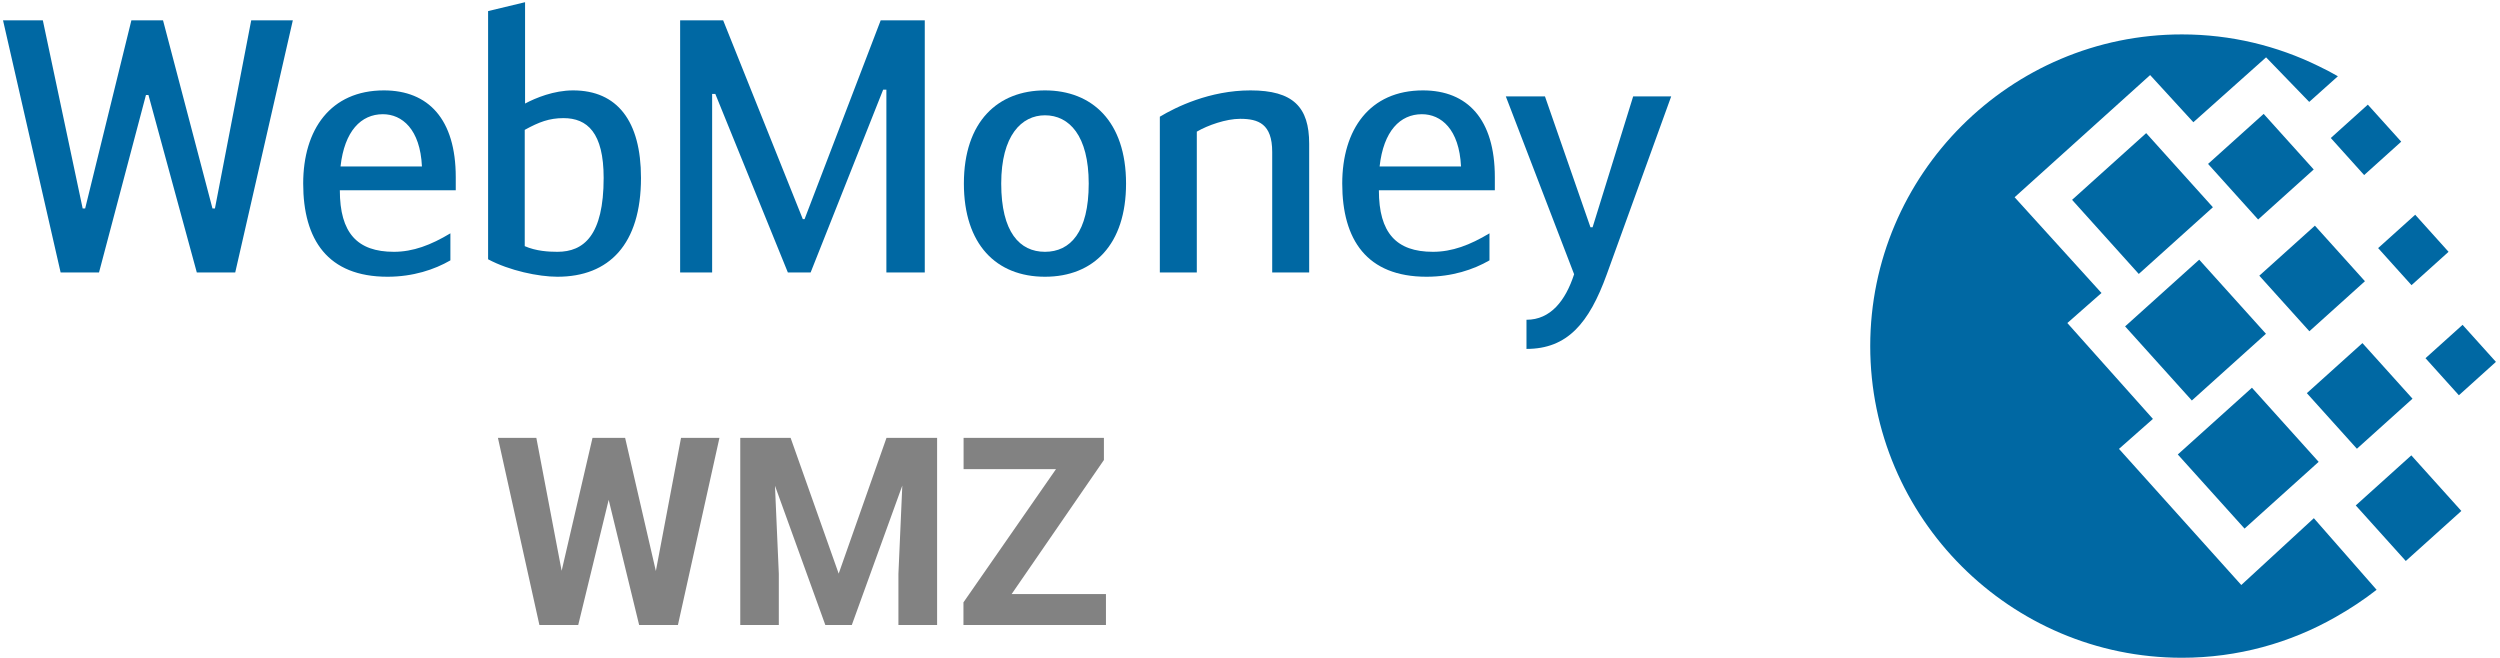 <svg xmlns="http://www.w3.org/2000/svg" width="76" height="20" viewBox="0 0 76 20">
  <g fill="none" fill-rule="evenodd">
    <path fill="#0068A3" d="M66.33,1.046 C67.818,1.046 69.227,1.393 70.481,2.008 C70.678,2.101 70.875,2.204 71.072,2.318 L70.2,3.098 L68.889,1.743 L66.678,3.716 L65.364,2.282 L61.244,5.996 L63.885,8.907 L62.847,9.82 L65.449,12.735 L64.417,13.646 L68.135,17.784 L70.341,15.753 L72.249,17.93 C71.87,18.225 71.456,18.502 71.001,18.759 C69.621,19.546 68.027,19.996 66.33,19.996 C61.111,19.996 56.855,15.739 56.855,10.522 C56.855,5.302 61.111,1.046 66.33,1.046"/>
    <polyline fill="#0068A3" points="64.603 9.922 66.856 7.894 68.885 10.147 66.632 12.175 64.603 9.922"/>
    <polyline fill="#0068A3" points="66.205 13.816 68.459 11.787 70.487 14.04 68.234 16.069 66.205 13.816"/>
    <polyline fill="#0068A3" points="62.991 6.075 65.244 4.047 67.272 6.3 65.019 8.328 62.991 6.075"/>
    <polyline fill="#0068A3" points="67.125 4.983 68.815 3.462 70.337 5.152 68.647 6.673 67.125 4.983"/>
    <polyline fill="#0068A3" points="70.128 11.952 71.818 10.43 73.34 12.12 71.65 13.642 70.128 11.952"/>
    <polyline fill="#0068A3" points="71.615 15.365 73.304 13.843 74.825 15.533 73.136 17.054 71.615 15.365"/>
    <polyline fill="#0068A3" points="72.295 7.542 73.422 6.528 74.436 7.655 73.31 8.669 72.295 7.542"/>
    <polyline fill="#0068A3" points="70.856 4.195 71.982 3.181 72.997 4.307 71.87 5.322 70.856 4.195"/>
    <polyline fill="#0068A3" points="73.735 10.889 74.862 9.875 75.876 11.001 74.75 12.016 73.735 10.889"/>
    <polyline fill="#0068A3" points="68.683 8.381 70.373 6.86 71.894 8.549 70.205 10.07 68.683 8.381"/>
    <polyline fill="#0068A3" points="4.513 2.888 4.437 2.888 3.01 8.283 1.843 8.283 .092 .618 1.302 .618 2.513 6.337 2.589 6.337 3.994 .618 4.956 .618 6.459 6.337 6.534 6.337 7.637 .618 8.902 .618 7.151 8.283 5.983 8.283 4.513 2.888"/>
    <path fill="#0068A3" d="M13.692 7.093L13.692 7.915C13.206 8.196 12.557 8.413 11.779 8.413 9.963 8.413 9.217 7.288 9.217 5.58 9.217 3.937 10.049 2.748 11.671 2.748 13.022 2.748 13.855 3.623 13.855 5.385L13.855 5.785 10.331 5.785C10.331 7.082 10.86 7.655 11.974 7.655 12.557 7.655 13.098 7.45 13.692 7.093L13.692 7.093zM10.352 5.061L12.827 5.061C12.774 3.926 12.222 3.472 11.639 3.472 10.979 3.472 10.471 3.98 10.352 5.061L10.352 5.061zM15.962 3.148C16.287 2.975 16.838 2.748 17.422 2.748 18.762 2.748 19.486 3.677 19.486 5.408 19.486 7.429 18.514 8.413 16.946 8.413 16.373 8.413 15.487 8.229 14.838 7.882L14.838.337 15.962.067 15.962 3.148 15.962 3.148zM15.952 7.483C16.297 7.634 16.676 7.655 16.946 7.655 17.746 7.655 18.351 7.158 18.351 5.408 18.351 4.034 17.854 3.591 17.13 3.591 16.697 3.591 16.384 3.71 15.952 3.948L15.952 7.483 15.952 7.483z"/>
    <polyline fill="#0068A3" points="24.405 6.661 24.459 6.661 26.773 .618 28.113 .618 28.113 8.283 26.946 8.283 26.946 2.726 26.848 2.726 24.643 8.283 23.951 8.283 21.746 2.856 21.649 2.856 21.649 8.283 20.676 8.283 20.676 .618 21.984 .618 24.405 6.661"/>
    <path fill="#0068A3" d="M29.302,5.58 C29.302,3.688 30.34,2.748 31.767,2.748 C33.194,2.748 34.232,3.688 34.232,5.58 C34.232,7.429 33.248,8.413 31.767,8.413 C30.286,8.413 29.302,7.429 29.302,5.58 L29.302,5.58 Z M33.097,5.58 C33.097,4.121 32.502,3.505 31.767,3.505 C31.054,3.505 30.437,4.121 30.437,5.58 C30.437,7.061 31,7.655 31.767,7.655 C32.535,7.655 33.097,7.061 33.097,5.58 L33.097,5.58 Z"/>
    <path fill="#828282" d="M19.938,17.359 L20.703,13.312 L21.871,13.312 L20.609,19 L19.43,19 L18.504,15.195 L17.578,19 L16.398,19 L15.137,13.312 L16.305,13.312 L17.074,17.352 L18.012,13.312 L19.004,13.312 L19.938,17.359 Z M24.035,13.312 L25.496,17.438 L26.949,13.312 L28.488,13.312 L28.488,19 L27.312,19 L27.312,17.445 L27.43,14.762 L25.895,19 L25.09,19 L23.559,14.766 L23.676,17.445 L23.676,19 L22.504,19 L22.504,13.312 L24.035,13.312 Z M30.754,18.059 L33.621,18.059 L33.621,19 L29.289,19 L29.289,18.312 L32.102,14.262 L29.293,14.262 L29.293,13.312 L33.559,13.312 L33.559,13.984 L30.754,18.059 Z"/>
    <path fill="#0068A3" d="M35.259 3.548C35.745 3.256 36.773 2.748 38.015 2.748 39.313 2.748 39.799 3.256 39.799 4.369L39.799 8.283 38.675 8.283 38.675 4.618C38.675 3.764 38.254 3.612 37.702 3.612 37.27 3.612 36.718 3.807 36.383 4.002L36.383 8.283 35.259 8.283 35.259 3.548M45.28 7.093L45.28 7.915C44.793 8.196 44.145 8.413 43.366 8.413 41.55 8.413 40.804 7.288 40.804 5.58 40.804 3.937 41.637 2.748 43.258 2.748 44.61 2.748 45.443 3.623 45.443 5.385L45.443 5.785 41.918 5.785C41.918 7.082 42.448 7.655 43.561 7.655 44.145 7.655 44.686 7.45 45.28 7.093L45.28 7.093zM41.94 5.061L44.415 5.061C44.361 3.926 43.81 3.472 43.226 3.472 42.566 3.472 42.059 3.98 41.94 5.061L41.94 5.061zM49.648 2.931L50.804 2.931 48.847 8.337C48.307 9.829 47.647 10.607 46.405 10.607L46.405 9.721C47.14 9.721 47.593 9.137 47.853 8.337L45.777 2.931 46.967 2.931 48.35 6.909 48.415 6.909 49.648 2.931"/>
  </g>
</svg>
